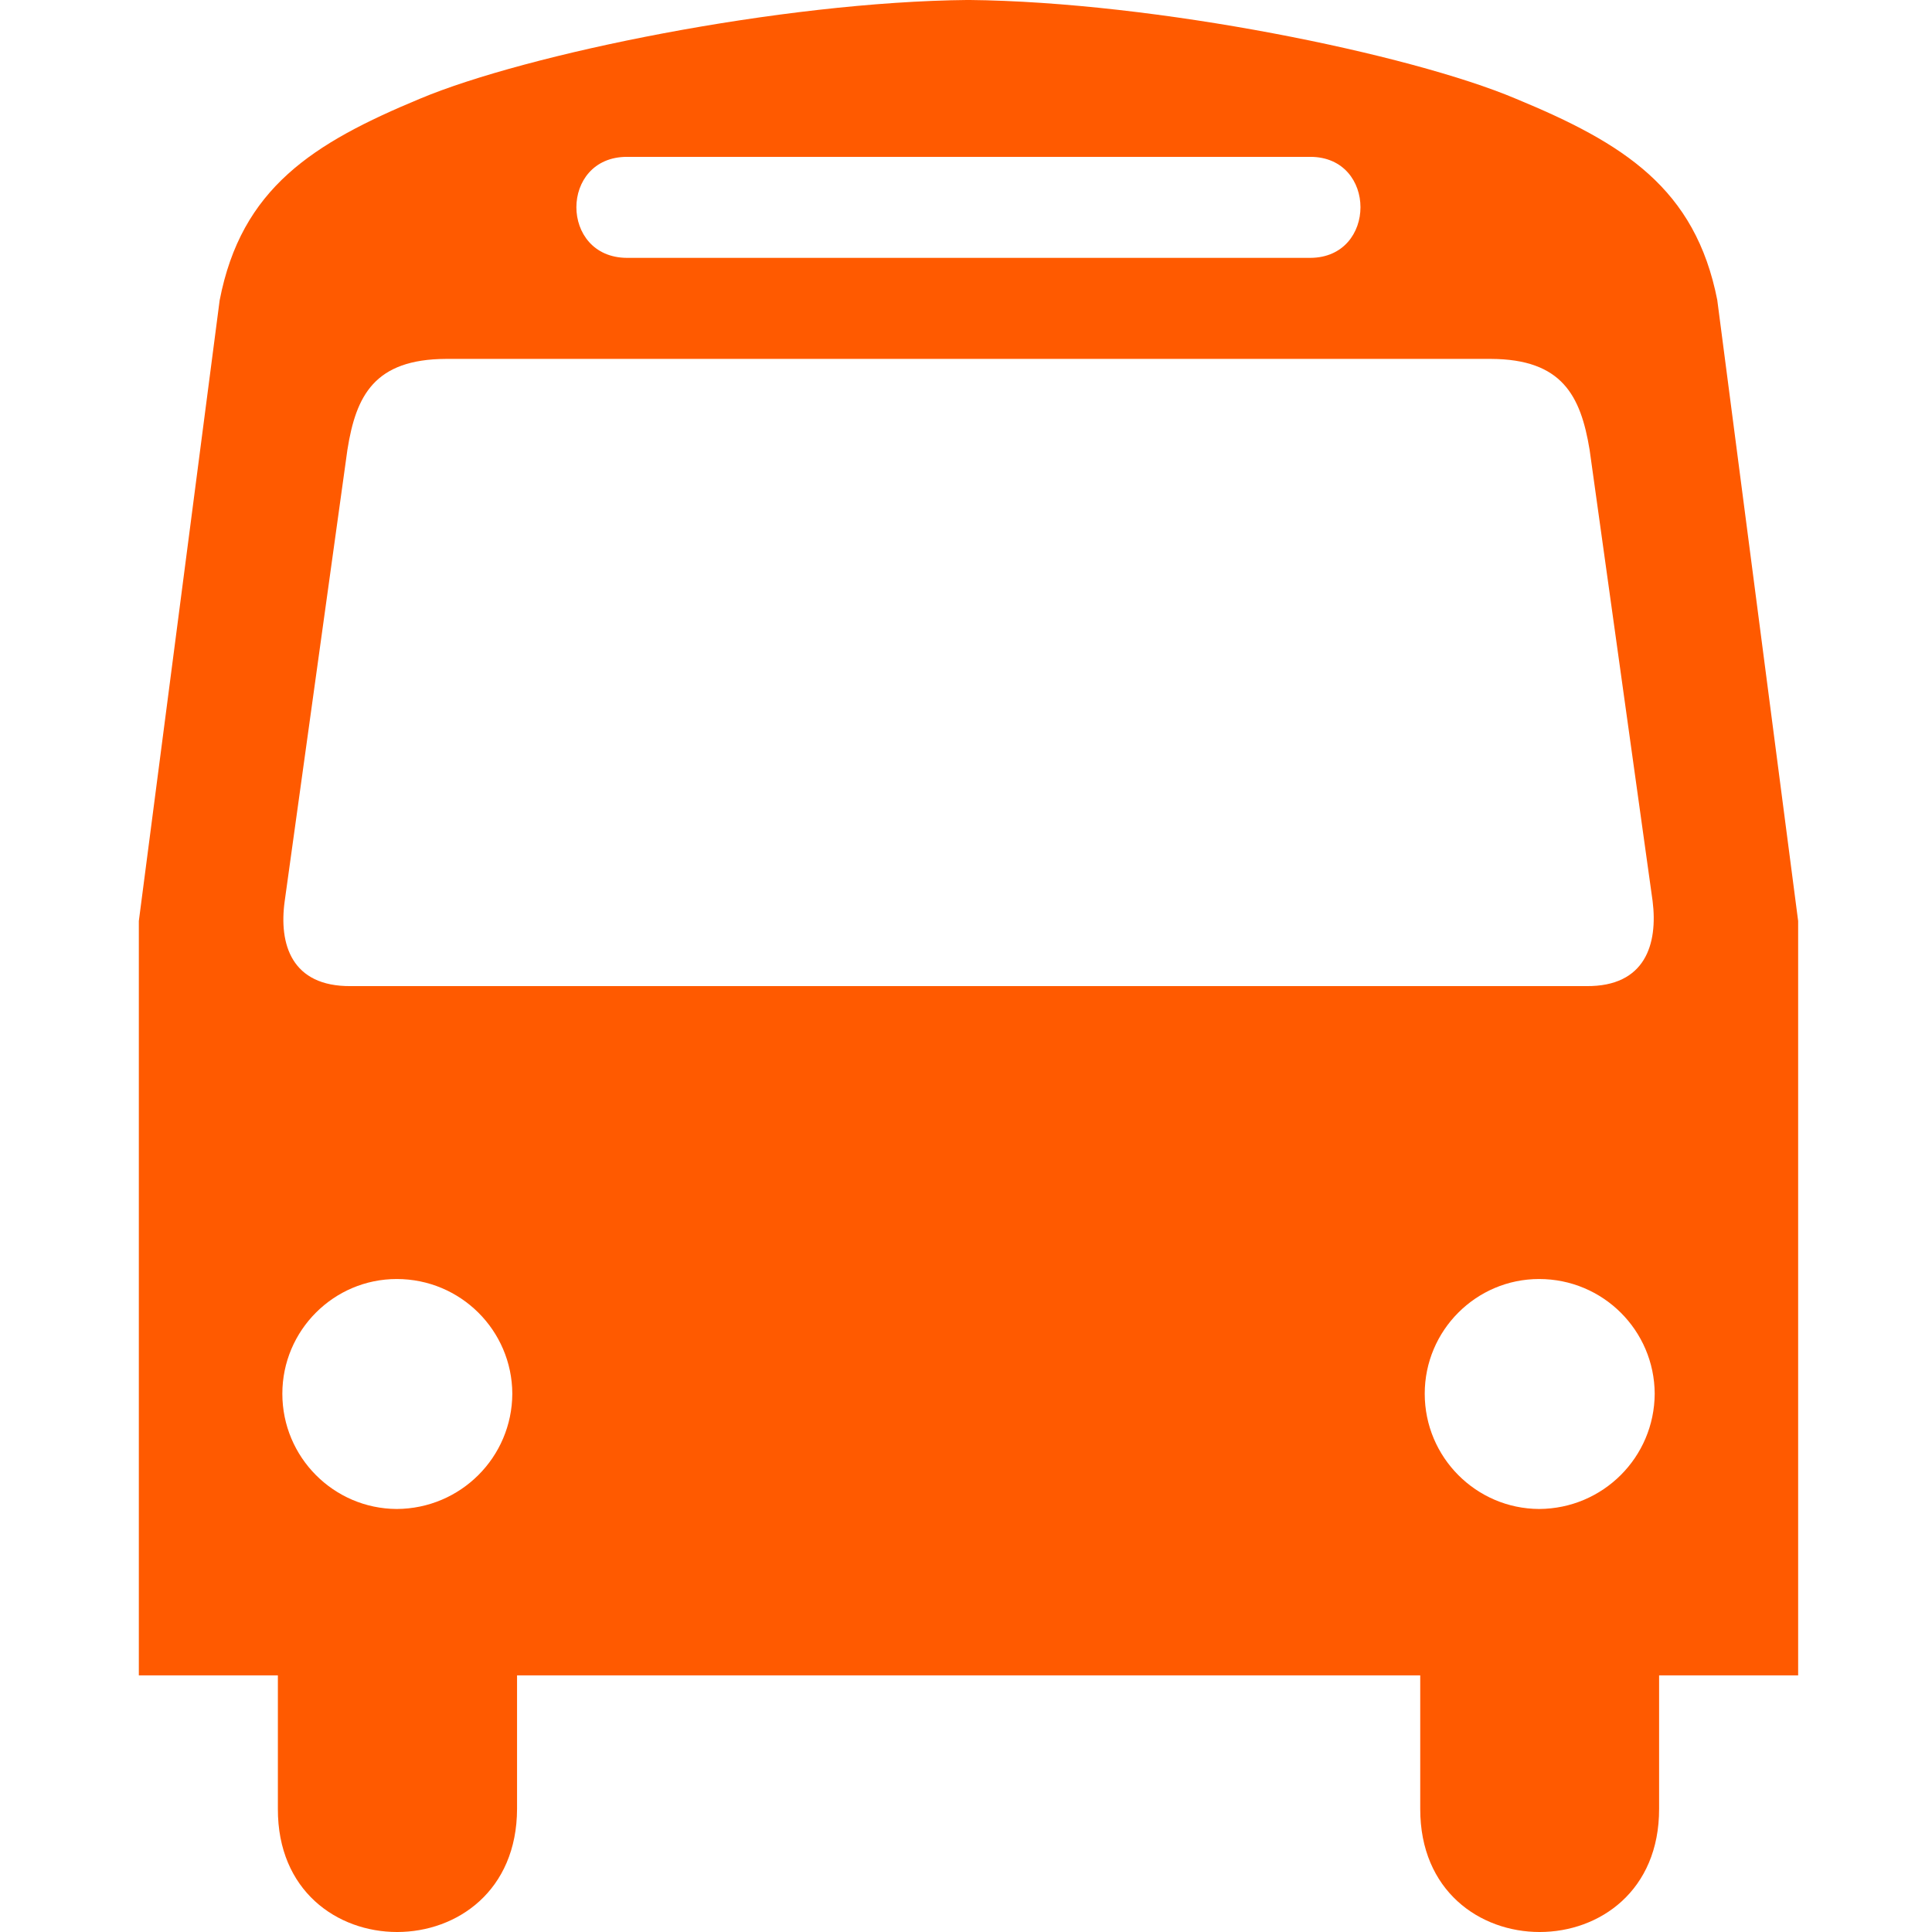 <?xml version="1.0" encoding="UTF-8" standalone="no"?><svg xmlns="http://www.w3.org/2000/svg" height="100%" width="100%" version="1.1" viewBox="0 0 64 64"><path fill-rule="nonzero" fill="#ff5a00" d="m50.985,49.987c-2.087-0.01-3.789-1.712-3.789-3.819,0-2.096,1.703-3.799,3.789-3.799,2.116,0,3.819,1.703,3.829,3.799-0.01,2.106-1.712,3.809-3.829,3.819m-19.183-17.321h-20.176c-1.978,0.02-2.392-1.398-2.195-2.815l2.077-14.95c0.285-1.801,0.896-3.002,3.268-3.012h34.614c2.352,0.01,2.972,1.211,3.268,3.012l2.087,14.95c0.177,1.417-0.236,2.834-2.195,2.815h-20.746zm-18.66,17.321c-2.087-0.01-3.789-1.712-3.789-3.819,0-2.096,1.703-3.799,3.789-3.799,2.116,0,3.819,1.703,3.829,3.799-0.01,2.106-1.712,3.809-3.829,3.819m7.628-44.791,11.033,0,11.604,0c2.214,0,2.214,3.336,0,3.346h-22.638c-2.234-0.01-2.234-3.346,0-3.346m36.12,4.754c-0.728-3.72-3.11-5.207-6.682-6.683-3.494-1.476-11.909-3.208-18.129-3.268-6.22,0.059-14.635,1.791-18.159,3.268-3.553,1.476-5.925,2.962-6.643,6.683l-2.677,20.56v24.989h4.606v4.419c-0.02,5.443,7.913,5.443,7.923,0v-4.419h29.919v4.419c-0.01,5.443,7.923,5.443,7.913,0v-4.419h4.606v-24.989l-2.678-20.56z"/></svg>

